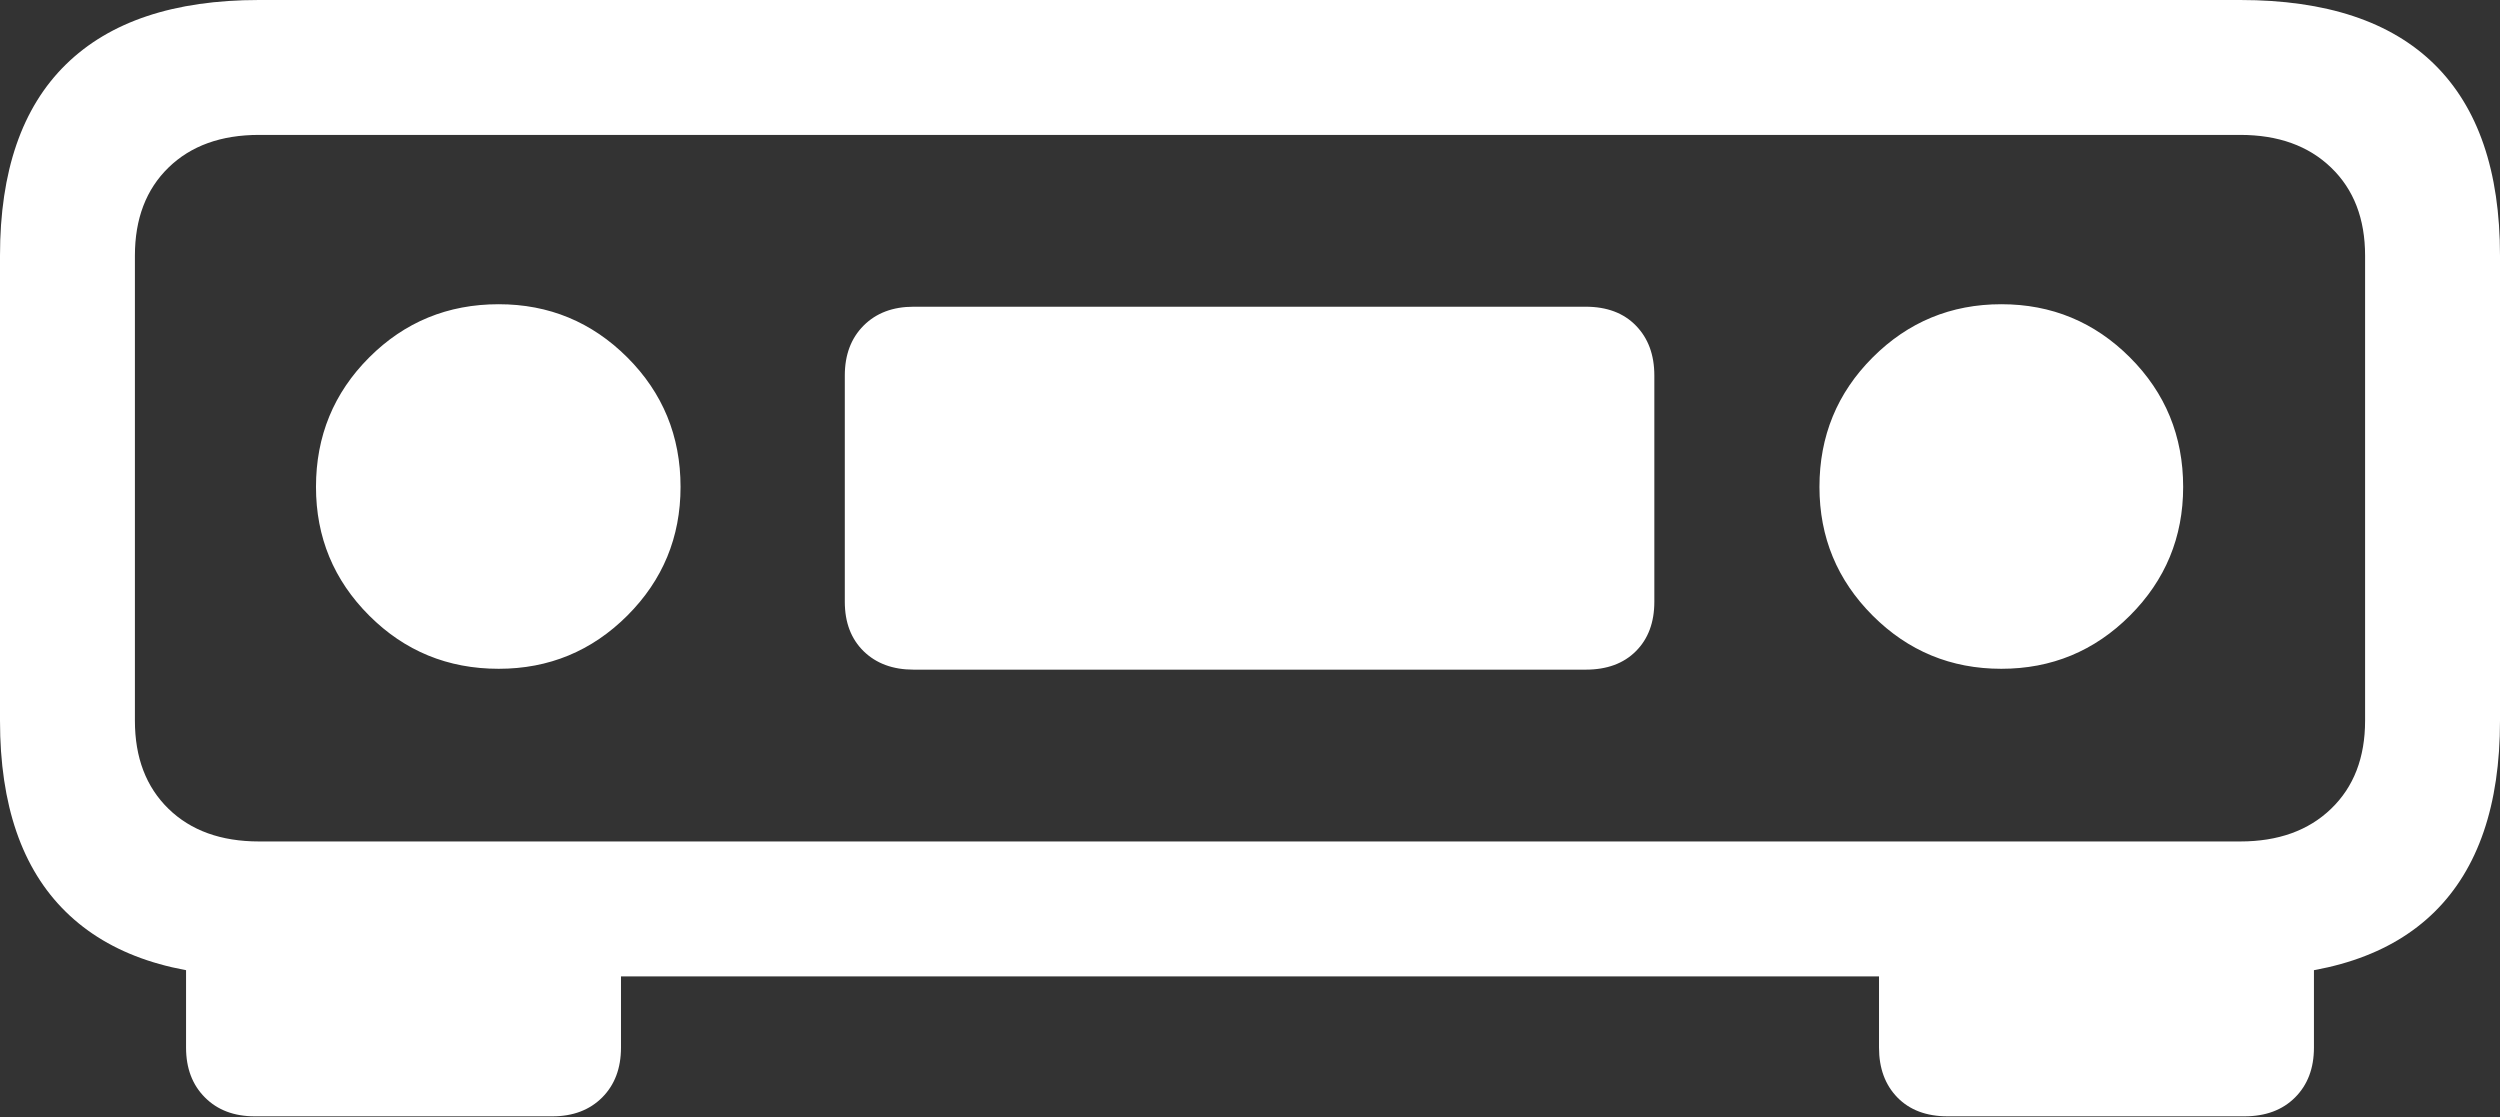 <?xml version="1.0" encoding="UTF-8"?>
<!--Generator: Apple Native CoreSVG 175.5-->
<!DOCTYPE svg
PUBLIC "-//W3C//DTD SVG 1.1//EN"
       "http://www.w3.org/Graphics/SVG/1.1/DTD/svg11.dtd">
<svg version="1.1" xmlns="http://www.w3.org/2000/svg" xmlns:xlink="http://www.w3.org/1999/xlink" width="29.131" height="13.018">
 <rect width="100%" height="100%" fill="#333333" stroke="none"/>
 <g>
  <rect height="13.018" opacity="0" width="29.131" x="0" y="0"/>
  <path d="M3.018 11.377L26.104 11.377Q27.607 11.377 28.369 10.625Q29.131 9.873 29.131 8.398L29.131 2.979Q29.131 1.504 28.369 0.752Q27.607 0 26.104 0L3.018 0Q1.533 0 0.767 0.752Q0 1.504 0 2.979L0 8.398Q0 9.873 0.767 10.625Q1.533 11.377 3.018 11.377ZM3.018 9.805Q2.354 9.805 1.963 9.424Q1.572 9.043 1.572 8.398L1.572 2.979Q1.572 2.334 1.963 1.953Q2.354 1.572 3.018 1.572L26.104 1.572Q26.768 1.572 27.163 1.953Q27.559 2.334 27.559 2.979L27.559 8.398Q27.559 9.043 27.163 9.424Q26.768 9.805 26.104 9.805ZM5.811 7.793Q6.689 7.793 7.31 7.173Q7.93 6.553 7.93 5.674Q7.93 4.785 7.31 4.165Q6.689 3.545 5.811 3.545Q4.922 3.545 4.302 4.165Q3.682 4.785 3.682 5.674Q3.682 6.553 4.302 7.173Q4.922 7.793 5.811 7.793ZM10.645 7.803L18.477 7.803Q18.848 7.803 19.062 7.588Q19.277 7.373 19.277 7.012L19.277 4.375Q19.277 4.014 19.062 3.794Q18.848 3.574 18.477 3.574L10.645 3.574Q10.283 3.574 10.063 3.794Q9.844 4.014 9.844 4.375L9.844 7.012Q9.844 7.373 10.063 7.588Q10.283 7.803 10.645 7.803ZM23.32 7.793Q24.199 7.793 24.819 7.173Q25.439 6.553 25.439 5.674Q25.439 4.785 24.819 4.165Q24.199 3.545 23.32 3.545Q22.441 3.545 21.821 4.165Q21.201 4.785 21.201 5.674Q21.201 6.553 21.821 7.173Q22.441 7.793 23.32 7.793ZM7.236 10.771L2.168 10.771L2.168 12.207Q2.168 12.568 2.388 12.788Q2.607 13.008 2.969 13.008L6.436 13.008Q6.797 13.008 7.017 12.788Q7.236 12.568 7.236 12.207ZM21.895 10.771L21.895 12.207Q21.895 12.568 22.109 12.788Q22.324 13.008 22.695 13.008L26.152 13.008Q26.523 13.008 26.743 12.788Q26.963 12.568 26.963 12.207L26.963 10.771Z" fill="#ffffff"/>
 </g>
</svg>
